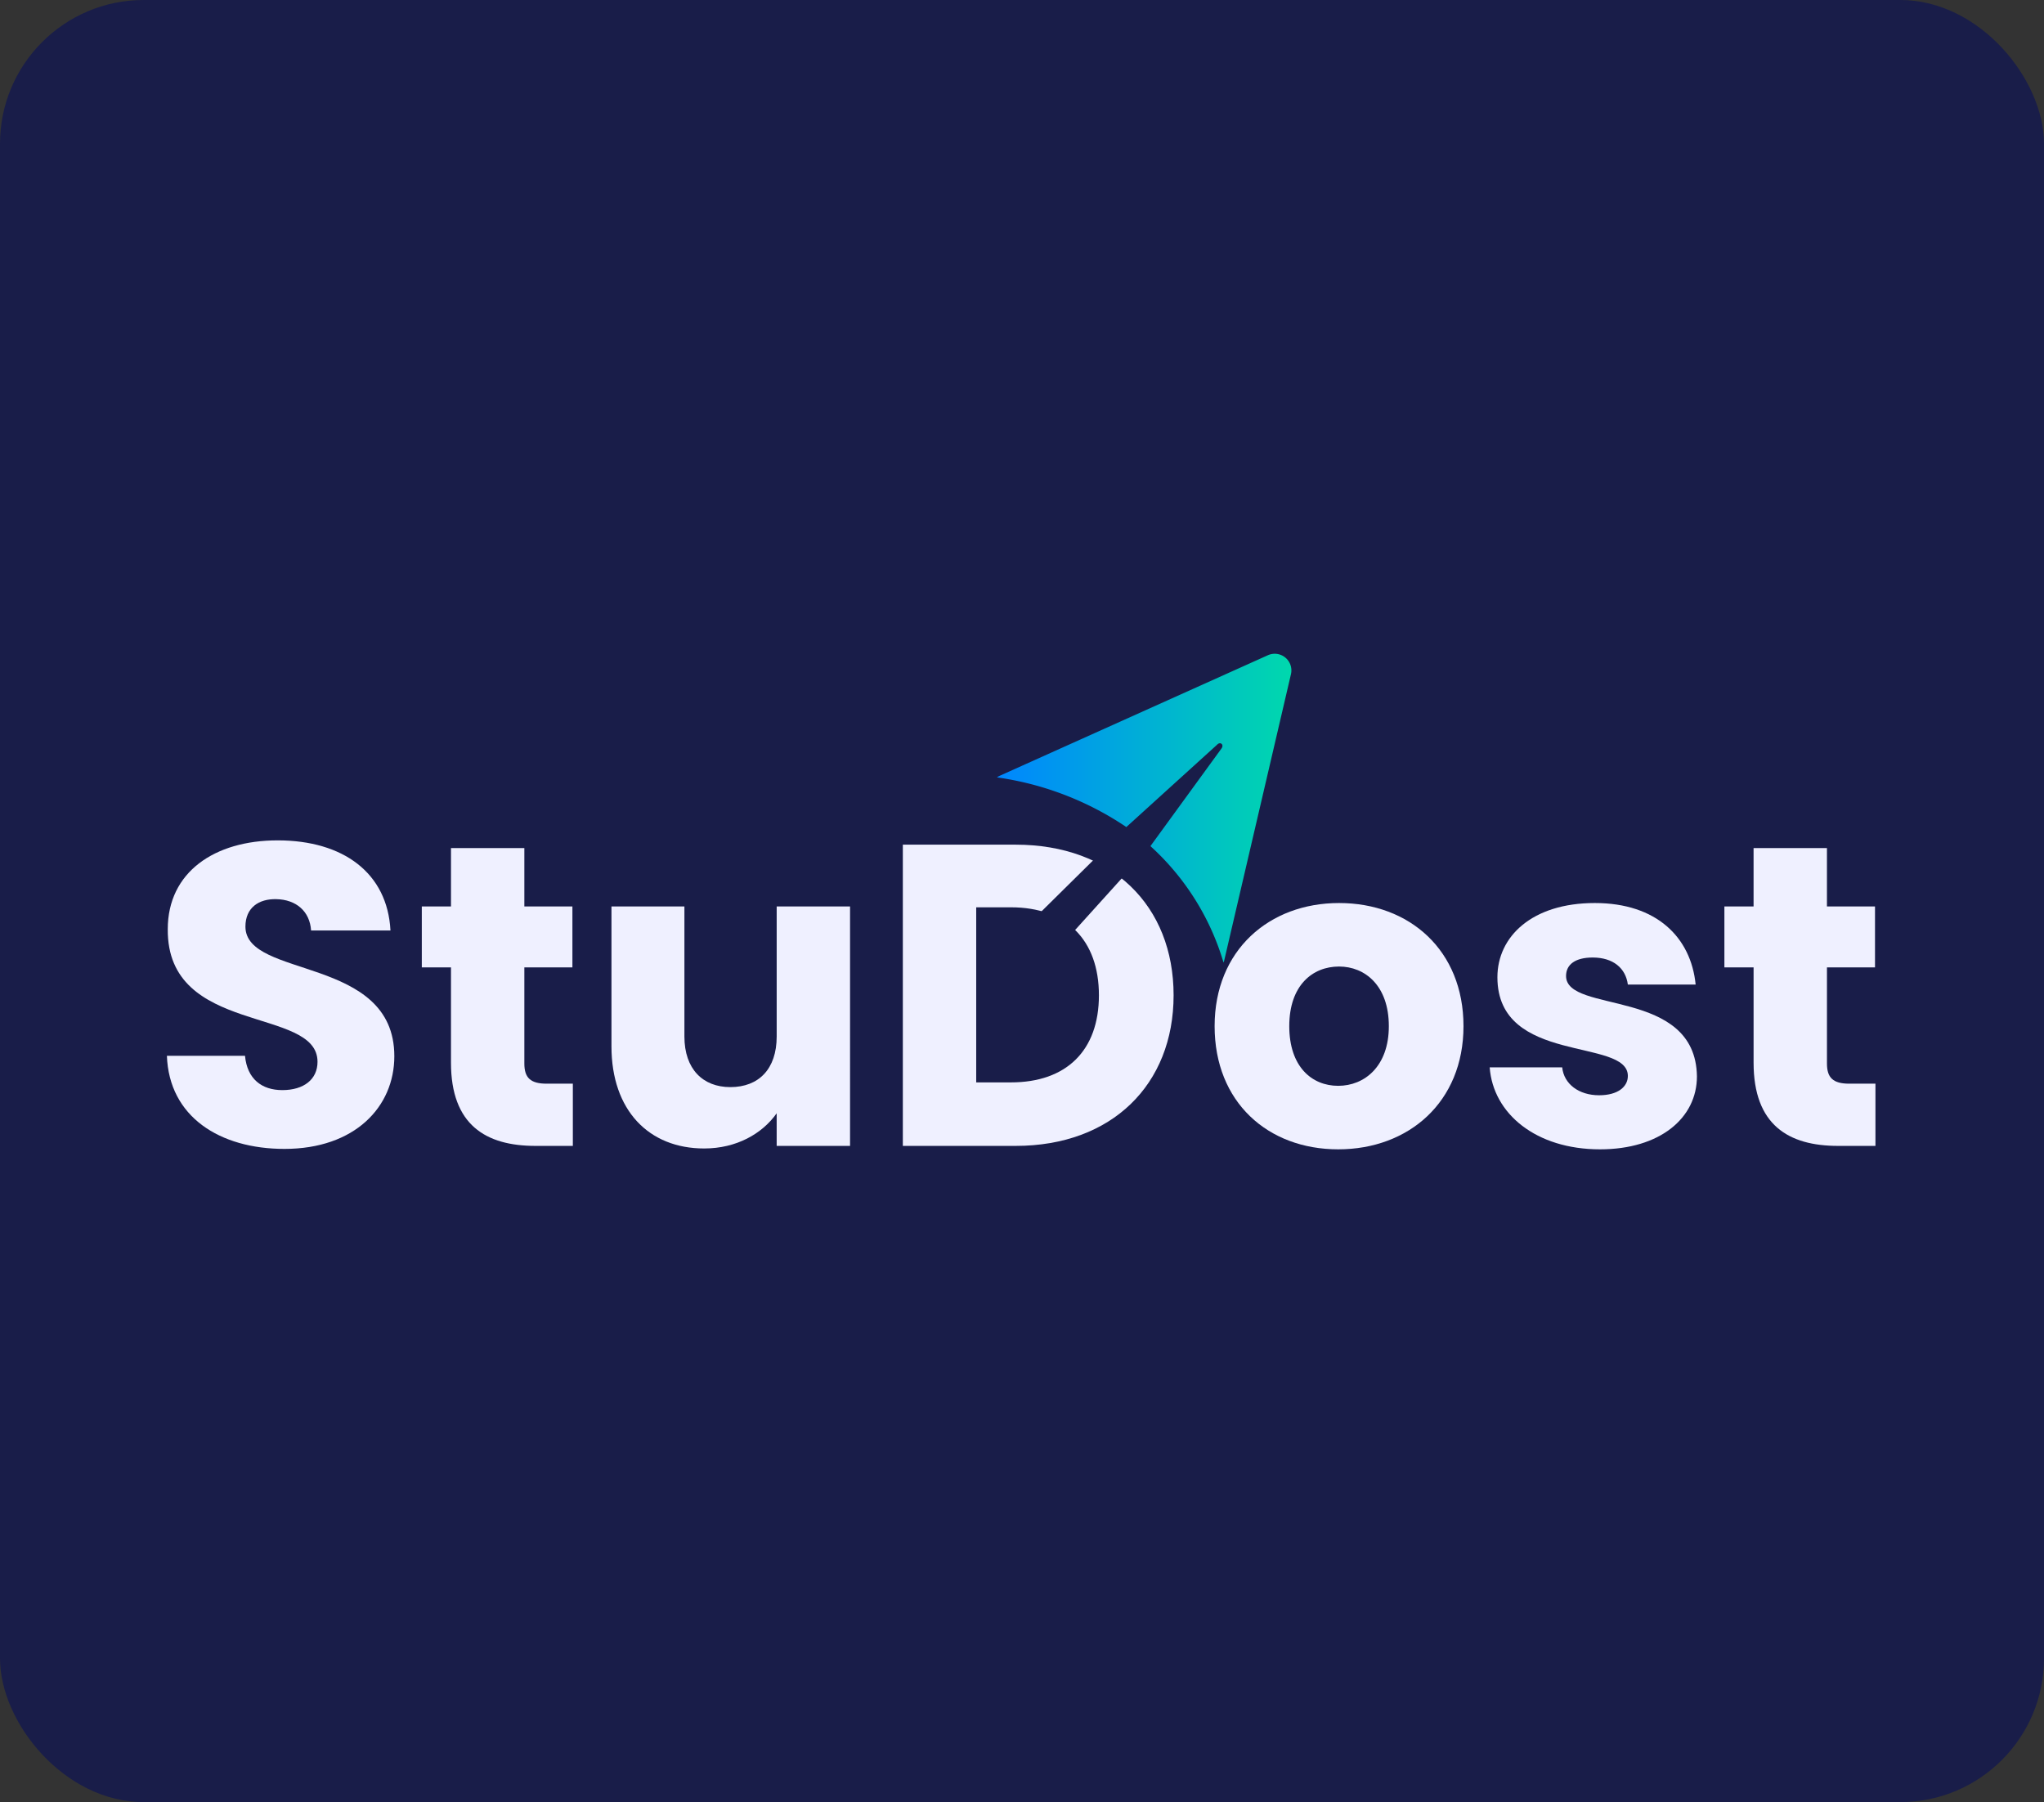 <svg xmlns="http://www.w3.org/2000/svg" width="583" height="514" viewBox="0 0 583 514">
    <rect x="0" y="0" width="583" height="514" fill="#333333" stroke="none"/>
    <defs>
        <linearGradient id="linear-gradient" x2="1" y1=".5" y2=".5" gradientUnits="objectBoundingBox">
            <stop offset="0" stop-color="#0086ff"/>
            <stop offset="1" stop-color="#00d8ad"/>
        </linearGradient>
        <style>
            .cls-1{fill:#191d49}.cls-2{fill:#eff0ff}
        </style>
    </defs>
    <g id="Group_612" transform="translate(-96 -297)">
        <rect id="Rectangle_82" width="583" height="514" class="cls-1" rx="41" transform="translate(96 297)"/>
        <g id="Group_602" transform="translate(143.607 483.469)">
            <g id="Group_601" transform="translate(-.001 53.224)">
                <path id="Path_1445" d="M114.831 268.152c-18.483 0-32.924-9.179-33.536-26.558h22.276c.61 6.609 4.772 9.79 10.647 9.79 6.12 0 10.036-3.06 10.036-8.077 0-15.911-42.959-7.344-42.714-37.819 0-16.278 13.34-25.335 31.332-25.335 18.726 0 31.332 9.3 32.189 25.7h-22.642c-.368-5.507-4.285-8.813-9.913-8.934-5.019-.123-8.813 2.446-8.813 7.833 0 14.931 42.47 8.2 42.47 36.961 0 14.444-11.263 26.439-31.332 26.439z" class="cls-2" transform="translate(-81.295 -180.152)"/>
                <path id="Path_1446" d="M155.621 216.177H147.3V198.8h8.322v-16.647h20.928V198.8h13.708v17.379H176.55v27.416c0 4.039 1.714 5.752 6.364 5.752h7.467v17.747h-10.649c-14.2 0-24.111-6-24.111-23.744z" class="cls-2" transform="translate(-74.597 -179.949)"/>
                <path id="Path_1447" d="M264.461 265.558h-20.928v-9.3c-4.161 5.875-11.506 10.036-20.685 10.036-15.789 0-26.437-10.891-26.437-29.128v-39.9h20.806v37.084c0 9.3 5.264 14.442 13.1 14.442 8.077 0 13.219-5.141 13.219-14.442v-37.086h20.927z" class="cls-2" transform="translate(-69.612 -178.415)"/>
                <path id="Path_1448" d="M349.09 224.223c0 25.456-17.626 42.959-45.041 42.959h-32.188v-85.919h32.189c27.415 0 45.04 17.38 45.04 42.96zm-46.39 24.845c15.788 0 25.089-9.056 25.089-24.845s-9.3-25.09-25.089-25.09h-9.91v49.935z" class="cls-2" transform="translate(-61.956 -180.039)"/>
                <path id="Path_1449" d="M387.845 266.629c-20.072 0-35.25-13.464-35.25-35.126s15.545-35.126 35.494-35.126c20.072 0 35.492 13.461 35.492 35.126s-15.665 35.126-35.736 35.126zm0-18.115c7.466 0 14.442-5.507 14.442-17.011 0-11.627-6.853-17.014-14.2-17.014-7.588 0-14.2 5.386-14.2 17.014.005 11.503 6.37 17.011 13.958 17.011z" class="cls-2" transform="translate(-53.762 -178.506)"/>
                <path id="Path_1450" d="M455.277 266.629c-18.236 0-30.476-10.159-31.454-23.378h20.684c.49 4.774 4.774 7.956 10.526 7.956 5.384 0 8.2-2.449 8.2-5.507 0-11.015-37.207-3.061-37.207-28.151 0-11.627 9.913-21.173 27.783-21.173 17.624 0 27.416 9.79 28.762 23.255h-19.338c-.612-4.652-4.161-7.713-10.037-7.713-4.9 0-7.589 1.958-7.589 5.264 0 10.894 36.964 3.182 37.33 28.639 0 11.871-10.525 20.808-27.66 20.808z" class="cls-2" transform="translate(-46.534 -178.506)"/>
                <path id="Path_1451" d="M492.927 216.177H484.6V198.8h8.323v-16.647h20.928V198.8h13.709v17.379h-13.705v27.416c0 4.039 1.714 5.752 6.364 5.752h7.467v17.747h-10.649c-14.2 0-24.11-6-24.11-23.744z" class="cls-2" transform="translate(-40.366 -179.949)"/>
            </g>
            <path id="Path_1427" fill="url(#linear-gradient)" d="M379.8 134.643a4.758 4.758 0 0 0-6.286-2.395l-76.534 34.4a4.749 4.749 0 0 0-.753.442 87.746 87.746 0 0 1 36.91 14.166l25.9-23.5c.878-.935 2.011-.071 1.27 1.048l-20.3 27.892a72.553 72.553 0 0 1 20.854 33.216 4.511 4.511 0 0 0 .177-.533l19.05-81.716a4.757 4.757 0 0 0-.288-3.02z" transform="translate(-59.484 -131.831)"/>
            <path id="Path_1452" d="M332.46 176.827l-29.5 29.142 8.137 7.555 28.303-31.339" class="cls-1" transform="translate(-58.801 -127.265)"/>
        </g>
    </g>
</svg>
